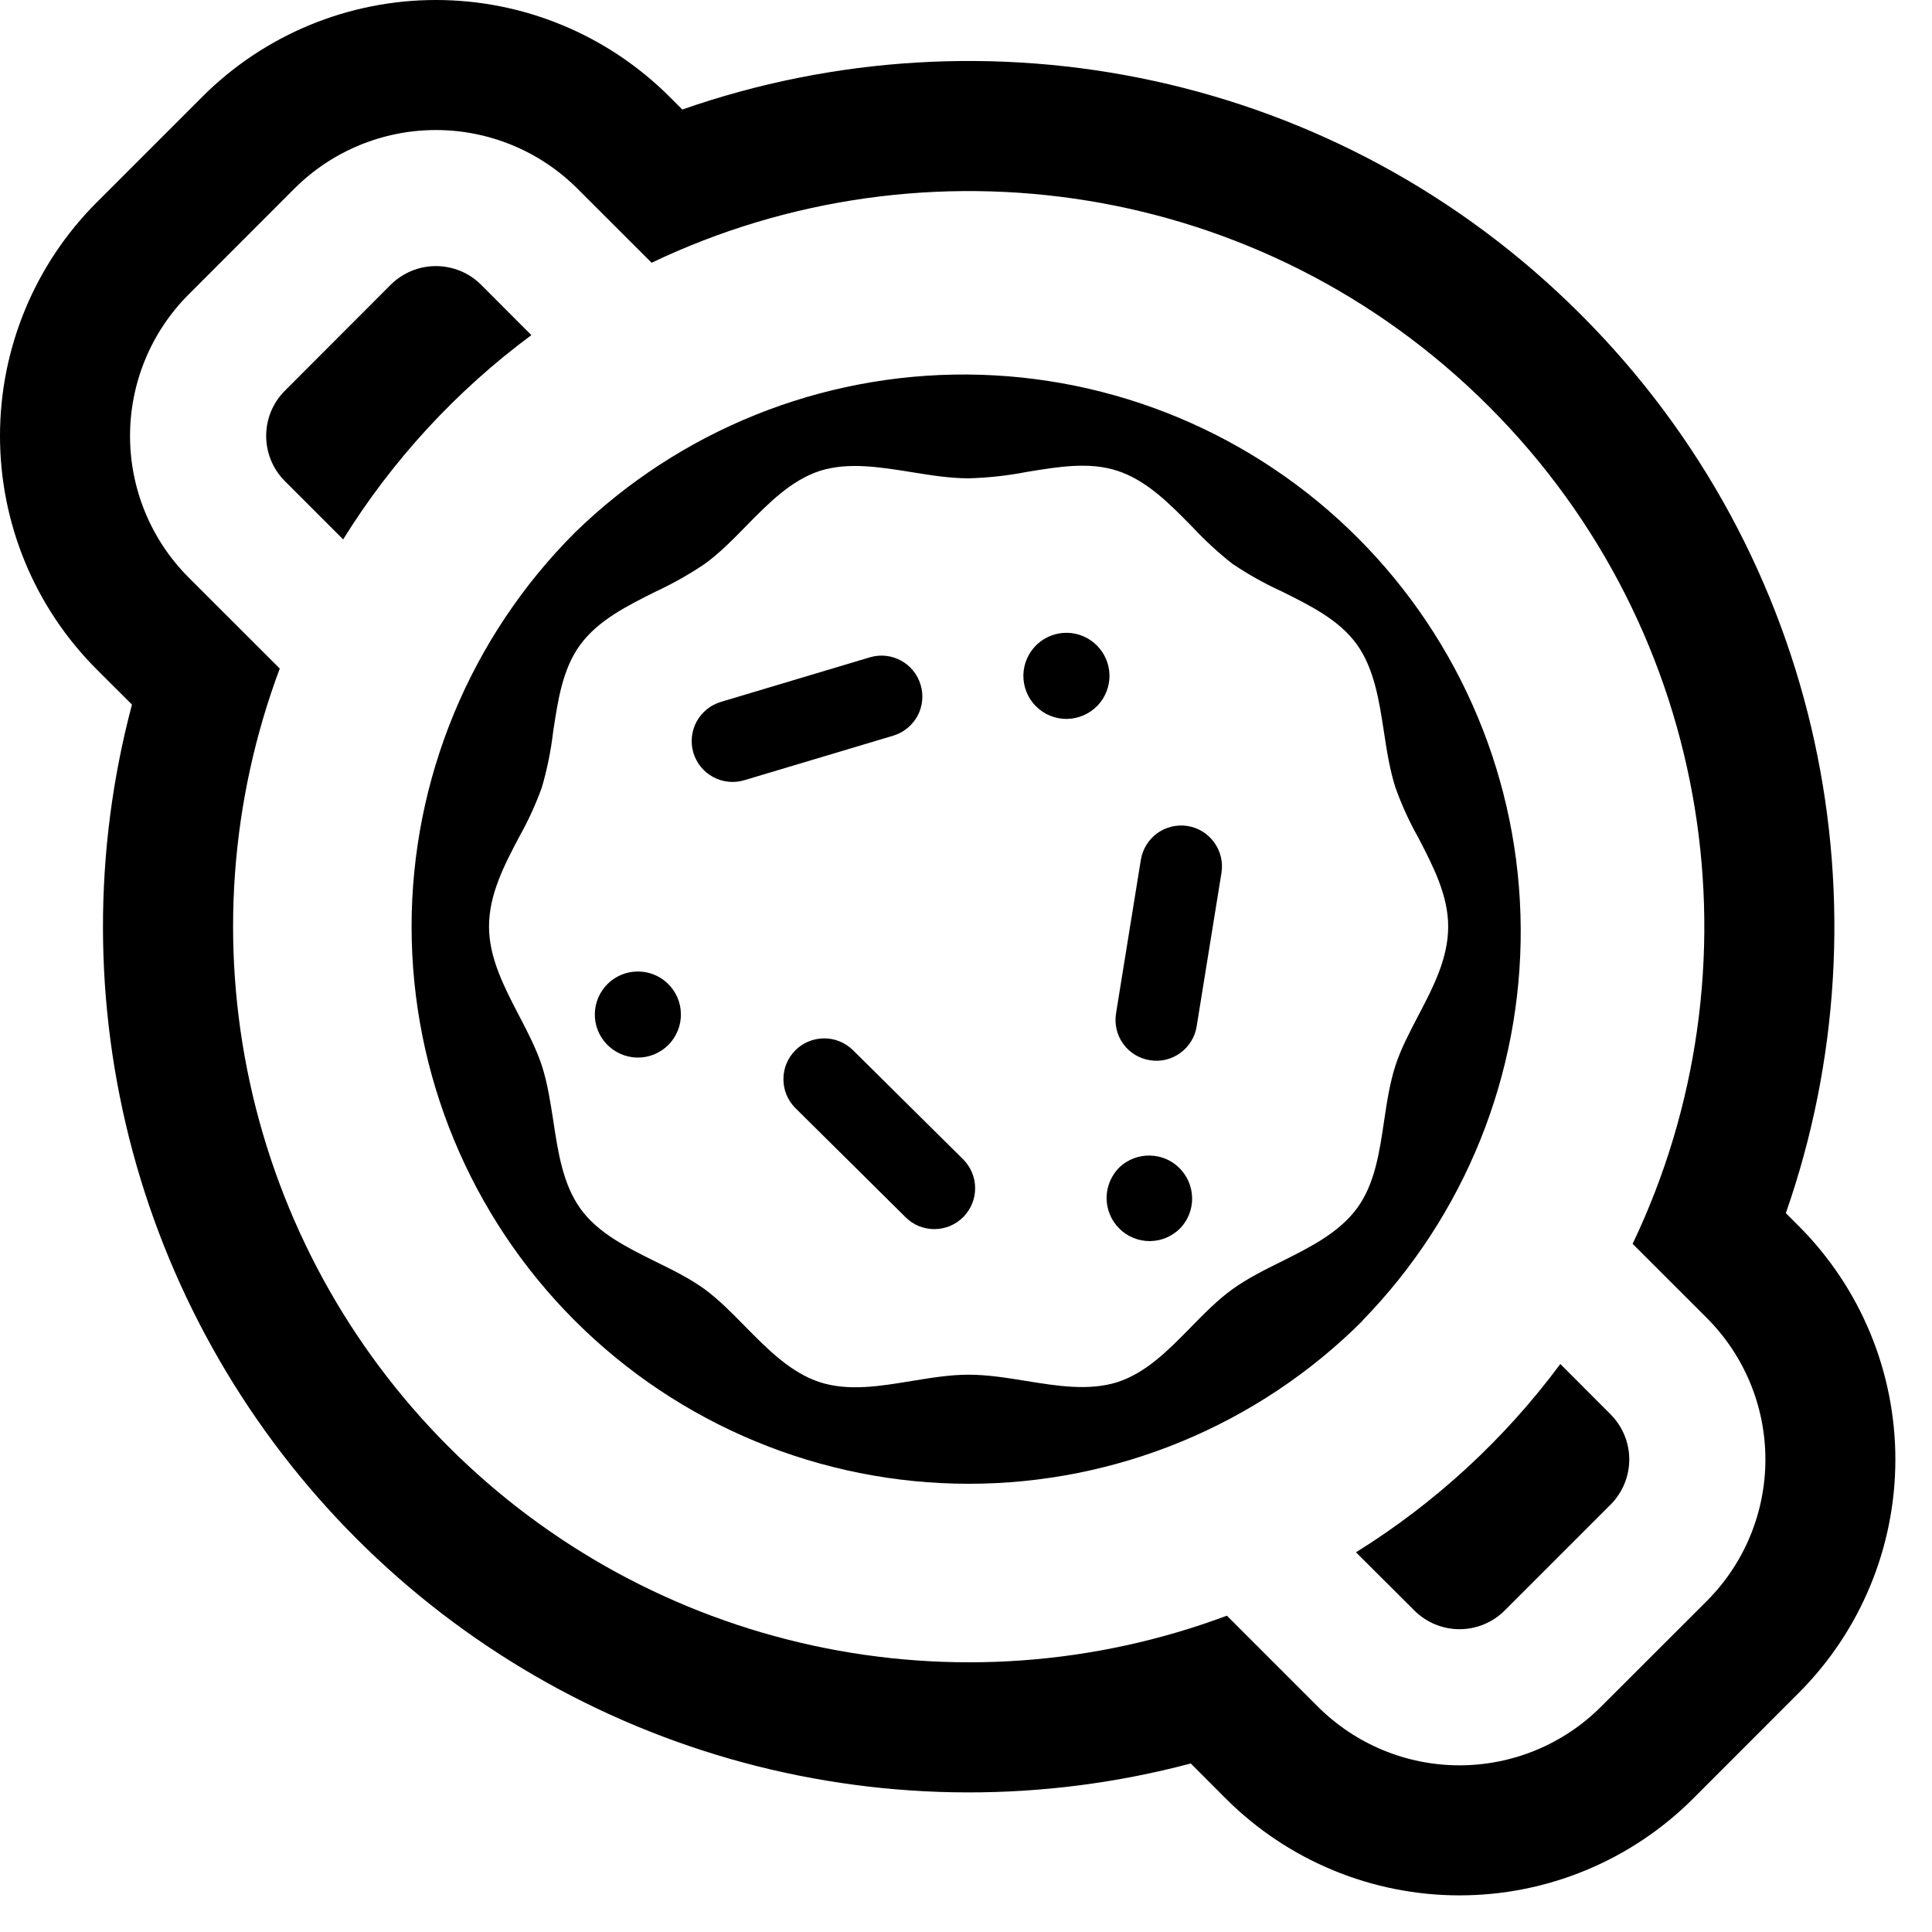 <svg width="26" height="26" viewBox="0 0 26 26" fill="none" xmlns="http://www.w3.org/2000/svg">
<path d="M6.474 3.832C6.313 3.671 6.094 3.581 5.866 3.581C5.638 3.581 5.42 3.671 5.258 3.832L3.833 5.259C3.672 5.42 3.582 5.638 3.582 5.866C3.582 6.094 3.672 6.313 3.833 6.474L4.618 7.259C5.281 6.191 6.141 5.258 7.151 4.51L6.474 3.832ZM20.998 18.356C20.249 19.366 19.316 20.226 18.248 20.89L19.034 21.674C19.196 21.835 19.414 21.925 19.642 21.925C19.869 21.925 20.087 21.835 20.249 21.674L21.675 20.248C21.835 20.087 21.926 19.869 21.926 19.641C21.926 19.413 21.835 19.195 21.675 19.034L20.998 18.356ZM12.389 9.215C12.41 9.284 12.417 9.357 12.41 9.429C12.403 9.5 12.382 9.57 12.348 9.634C12.313 9.697 12.267 9.753 12.211 9.799C12.155 9.845 12.091 9.879 12.022 9.9L10.016 10.5C9.876 10.542 9.725 10.526 9.597 10.457C9.469 10.388 9.373 10.27 9.331 10.13C9.29 9.991 9.305 9.84 9.374 9.712C9.444 9.584 9.561 9.488 9.701 9.446L11.706 8.846C11.997 8.759 12.302 8.925 12.389 9.215ZM15.983 11.116C16.127 11.139 16.255 11.219 16.34 11.337C16.426 11.455 16.461 11.602 16.438 11.746L16.104 13.813C16.081 13.957 16.001 14.086 15.883 14.171C15.765 14.257 15.618 14.292 15.474 14.268C15.33 14.245 15.201 14.166 15.116 14.048C15.03 13.93 14.996 13.782 15.019 13.638L15.353 11.571C15.377 11.427 15.456 11.299 15.574 11.213C15.692 11.128 15.839 11.093 15.983 11.116ZM12.187 16.381C12.238 16.432 12.299 16.473 12.365 16.5C12.432 16.527 12.504 16.541 12.576 16.541C12.648 16.54 12.72 16.526 12.786 16.498C12.853 16.47 12.913 16.429 12.964 16.378C13.015 16.326 13.055 16.265 13.082 16.199C13.11 16.132 13.123 16.06 13.123 15.988C13.123 15.916 13.108 15.845 13.08 15.778C13.052 15.711 13.011 15.651 12.96 15.6L11.473 14.127C11.368 14.027 11.229 13.972 11.085 13.974C10.941 13.976 10.803 14.034 10.702 14.136C10.6 14.239 10.543 14.377 10.543 14.521C10.542 14.665 10.598 14.804 10.699 14.907L12.187 16.381ZM14.777 9.489C14.723 9.546 14.659 9.592 14.588 9.624C14.517 9.656 14.44 9.673 14.362 9.675C14.284 9.676 14.207 9.662 14.135 9.633C14.062 9.604 13.997 9.56 13.942 9.505C13.886 9.45 13.843 9.384 13.814 9.312C13.785 9.239 13.771 9.162 13.772 9.084C13.774 9.006 13.791 8.929 13.823 8.858C13.855 8.787 13.901 8.723 13.958 8.67C14.068 8.569 14.213 8.513 14.363 8.516C14.513 8.519 14.655 8.58 14.761 8.686C14.867 8.792 14.928 8.935 14.931 9.085C14.933 9.234 14.878 9.379 14.777 9.489ZM15.889 16.523C15.836 16.579 15.772 16.623 15.701 16.654C15.631 16.685 15.555 16.701 15.477 16.702C15.4 16.703 15.324 16.688 15.252 16.659C15.181 16.63 15.116 16.587 15.062 16.532C15.007 16.477 14.964 16.413 14.935 16.341C14.906 16.27 14.891 16.193 14.892 16.116C14.893 16.039 14.909 15.963 14.94 15.892C14.97 15.822 15.015 15.758 15.07 15.704C15.18 15.603 15.325 15.548 15.475 15.551C15.625 15.554 15.768 15.614 15.873 15.72C15.979 15.826 16.04 15.969 16.043 16.119C16.046 16.268 15.991 16.413 15.889 16.523ZM8.159 14.046C8.212 14.103 8.276 14.149 8.347 14.181C8.418 14.213 8.495 14.231 8.573 14.232C8.651 14.234 8.728 14.22 8.8 14.191C8.873 14.161 8.938 14.118 8.994 14.063C9.049 14.008 9.092 13.942 9.121 13.87C9.151 13.797 9.165 13.72 9.163 13.642C9.162 13.564 9.145 13.487 9.113 13.416C9.081 13.345 9.035 13.281 8.978 13.228C8.868 13.126 8.723 13.071 8.573 13.074C8.424 13.077 8.281 13.137 8.175 13.243C8.069 13.349 8.008 13.492 8.005 13.642C8.002 13.791 8.057 13.936 8.159 14.046Z" fill="black"/>
<path d="M18.339 17.772C16.933 19.178 15.025 19.968 13.037 19.968C11.048 19.968 9.141 19.178 7.735 17.772C6.329 16.366 5.539 14.459 5.539 12.47C5.539 10.482 6.329 8.575 7.735 7.169C9.147 5.792 11.044 5.028 13.016 5.04C14.988 5.053 16.875 5.841 18.27 7.236C19.664 8.63 20.453 10.517 20.465 12.489C20.478 14.461 19.713 16.358 18.337 17.77M13.808 18.584C14.232 18.653 14.653 18.72 15.035 18.601C15.425 18.475 15.726 18.168 16.025 17.862C16.207 17.677 16.388 17.491 16.589 17.347C16.788 17.205 17.016 17.09 17.246 16.977C17.631 16.784 18.017 16.592 18.261 16.262C18.5 15.938 18.563 15.514 18.626 15.089C18.664 14.832 18.703 14.575 18.78 14.338C18.852 14.115 18.968 13.896 19.084 13.673C19.284 13.291 19.489 12.901 19.489 12.469C19.489 12.046 19.285 11.654 19.085 11.269C18.965 11.055 18.862 10.831 18.78 10.6C18.703 10.362 18.663 10.104 18.624 9.847C18.559 9.424 18.494 9.002 18.262 8.675C18.021 8.34 17.632 8.15 17.245 7.957C17.017 7.853 16.798 7.73 16.589 7.59C16.396 7.439 16.215 7.272 16.047 7.092C15.741 6.78 15.432 6.464 15.035 6.335C14.658 6.212 14.243 6.281 13.818 6.351C13.56 6.401 13.298 6.43 13.035 6.437C12.781 6.437 12.522 6.395 12.263 6.353C11.838 6.285 11.417 6.217 11.036 6.336C10.646 6.463 10.345 6.77 10.045 7.075C9.863 7.261 9.682 7.446 9.481 7.591C9.272 7.731 9.053 7.855 8.825 7.961C8.44 8.153 8.053 8.346 7.81 8.675C7.571 8.999 7.508 9.423 7.444 9.848C7.414 10.102 7.363 10.354 7.291 10.6C7.208 10.829 7.106 11.051 6.986 11.264C6.785 11.646 6.581 12.037 6.581 12.469C6.581 12.891 6.785 13.283 6.985 13.668C7.103 13.893 7.217 14.114 7.291 14.338C7.368 14.575 7.407 14.833 7.447 15.09C7.511 15.514 7.576 15.935 7.809 16.263C8.049 16.597 8.439 16.788 8.826 16.98C9.055 17.092 9.283 17.205 9.481 17.348C9.671 17.488 9.847 17.666 10.023 17.846C10.33 18.157 10.639 18.473 11.036 18.602C11.423 18.725 11.843 18.655 12.267 18.585C12.524 18.543 12.783 18.5 13.035 18.5C13.289 18.5 13.549 18.542 13.808 18.584Z" fill="black"/>
<path d="M2.726 1.299C3.559 0.467 4.689 0 5.866 0C7.044 0 8.173 0.467 9.007 1.299L9.182 1.474C13.272 0.044 18.003 0.961 21.274 4.233C24.546 7.505 25.463 12.236 24.033 16.326L24.208 16.501C25.04 17.334 25.507 18.463 25.507 19.641C25.507 20.819 25.04 21.948 24.208 22.781L22.782 24.208C21.948 25.04 20.819 25.507 19.641 25.507C18.463 25.507 17.334 25.04 16.5 24.208L16.025 23.732C14.053 24.255 11.978 24.251 10.008 23.721C8.037 23.19 6.241 22.151 4.799 20.708C3.356 19.265 2.317 17.469 1.786 15.499C1.256 13.529 1.252 11.454 1.776 9.482L1.3 9.007C0.467 8.174 0 7.044 0 5.866C0 4.688 0.467 3.559 1.3 2.725L2.726 1.299ZM7.769 2.537C7.264 2.033 6.58 1.75 5.866 1.75C5.153 1.75 4.468 2.033 3.963 2.537L2.537 3.964C2.033 4.469 1.75 5.153 1.75 5.867C1.75 6.58 2.033 7.265 2.537 7.77L3.765 8.997C3.099 10.776 2.959 12.71 3.362 14.567C3.765 16.424 4.693 18.126 6.037 19.47C7.381 20.814 9.083 21.742 10.94 22.145C12.797 22.548 14.731 22.409 16.511 21.743L17.738 22.97C18.244 23.474 18.928 23.757 19.641 23.757C20.355 23.757 21.039 23.474 21.544 22.97L22.971 21.544C23.475 21.039 23.758 20.355 23.758 19.641C23.758 18.927 23.475 18.243 22.971 17.738L21.971 16.739C23.73 13.059 23.084 8.518 20.037 5.47C16.989 2.423 12.448 1.778 8.769 3.536L7.769 2.537Z" fill="black"/>
</svg>
